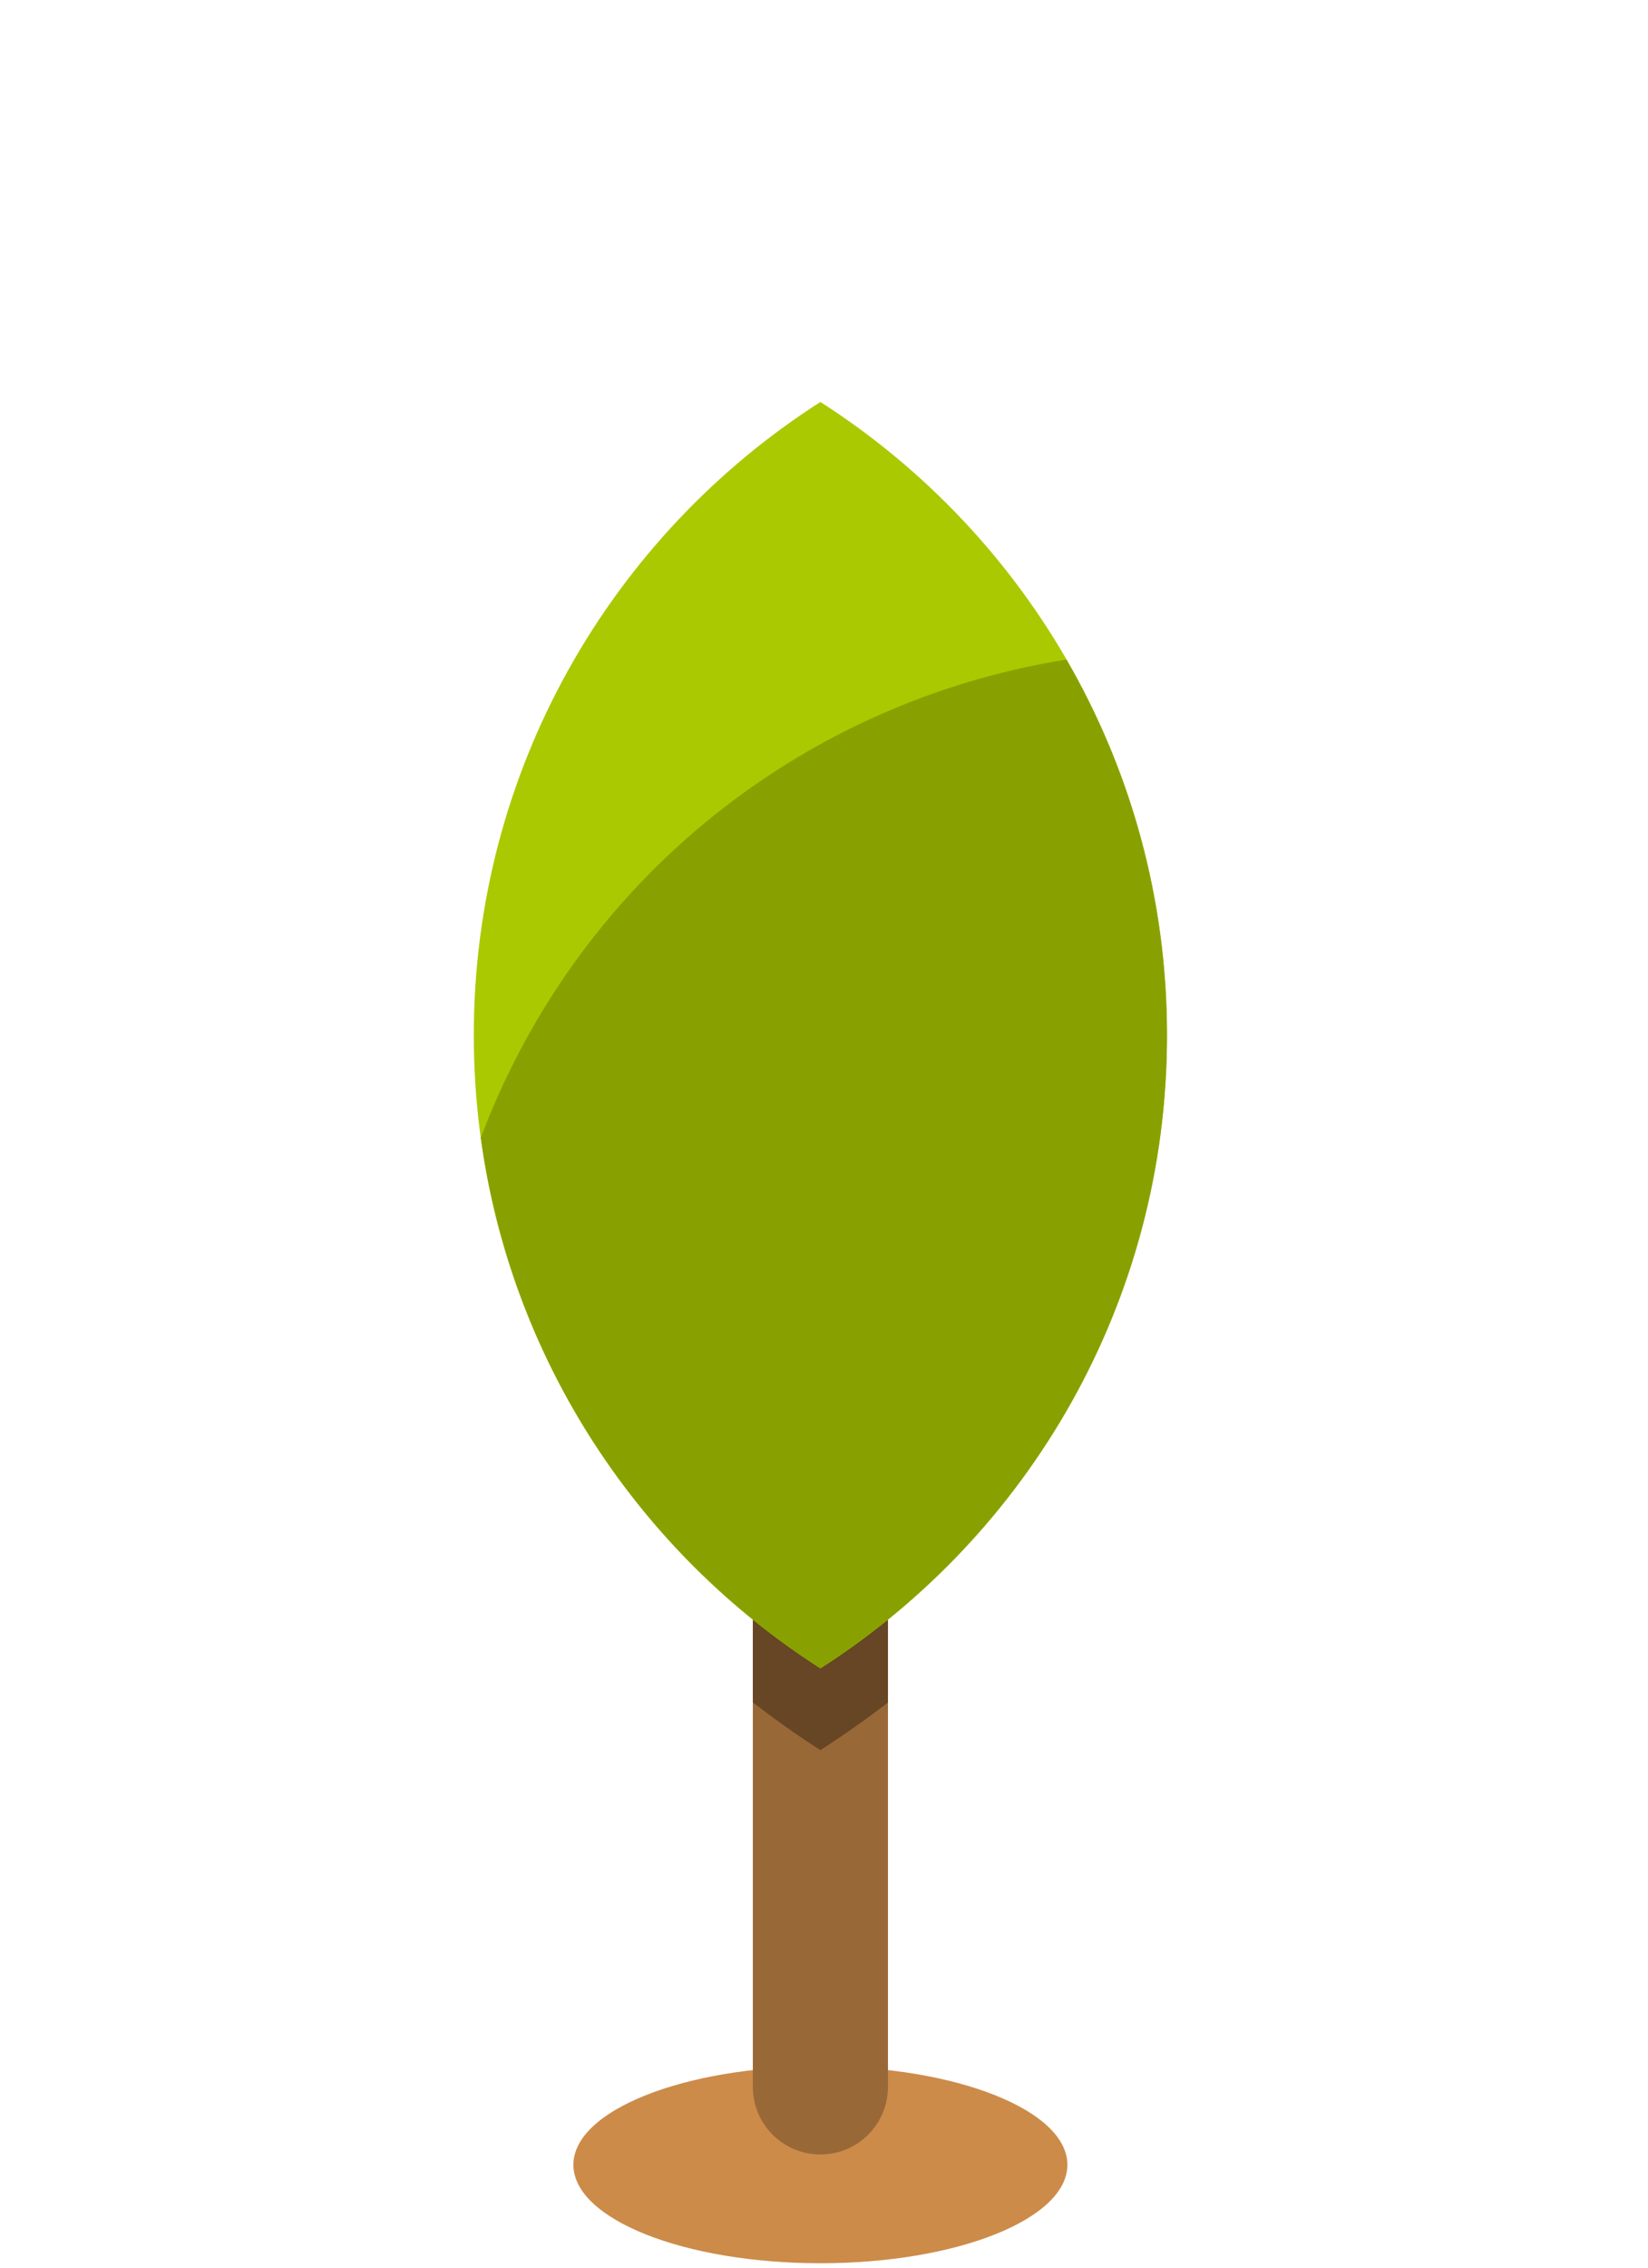 <svg width="160" height="220" viewBox="0 0 160 220" fill="none" xmlns="http://www.w3.org/2000/svg">
<path d="M103.63 210.02C103.63 215.29 92.89 219.57 79.65 219.57C66.41 219.57 55.67 215.29 55.67 210.02C55.67 204.75 66.41 200.47 79.65 200.47C92.89 200.47 103.63 204.75 103.63 210.02Z" fill="#CC8B49"/>
<path d="M86.21 202.458C86.21 206.078 83.28 209.018 79.65 209.018C76.03 209.018 73.09 206.078 73.09 202.458V55.128C73.09 51.508 76.03 48.568 79.65 48.568C83.27 48.568 86.21 51.508 86.21 55.128V202.458Z" fill="#996837"/>
<path d="M73.09 165.158C75.21 166.788 77.39 168.348 79.65 169.788C81.91 168.338 84.09 166.798 86.21 165.168V92.568C81.89 91.608 77.51 90.968 73.09 90.648V165.168V165.158Z" fill="#664624"/>
<path d="M46 100.428C46 126.238 59.41 148.908 79.65 161.858C99.89 148.908 113.3 126.238 113.3 100.428C113.3 74.618 99.89 51.948 79.65 38.998C59.41 51.948 46 74.618 46 100.428Z" fill="#ABC900"/>
<path d="M103.54 63.988C80.85 67.598 60.23 81.838 49.4 104.058C48.38 106.138 47.48 108.258 46.68 110.378C49.63 131.998 62.06 150.598 79.65 161.858C99.89 148.908 113.3 126.238 113.3 100.428C113.3 87.148 109.74 74.708 103.54 63.988Z" fill="#89A100"/>
</svg>
